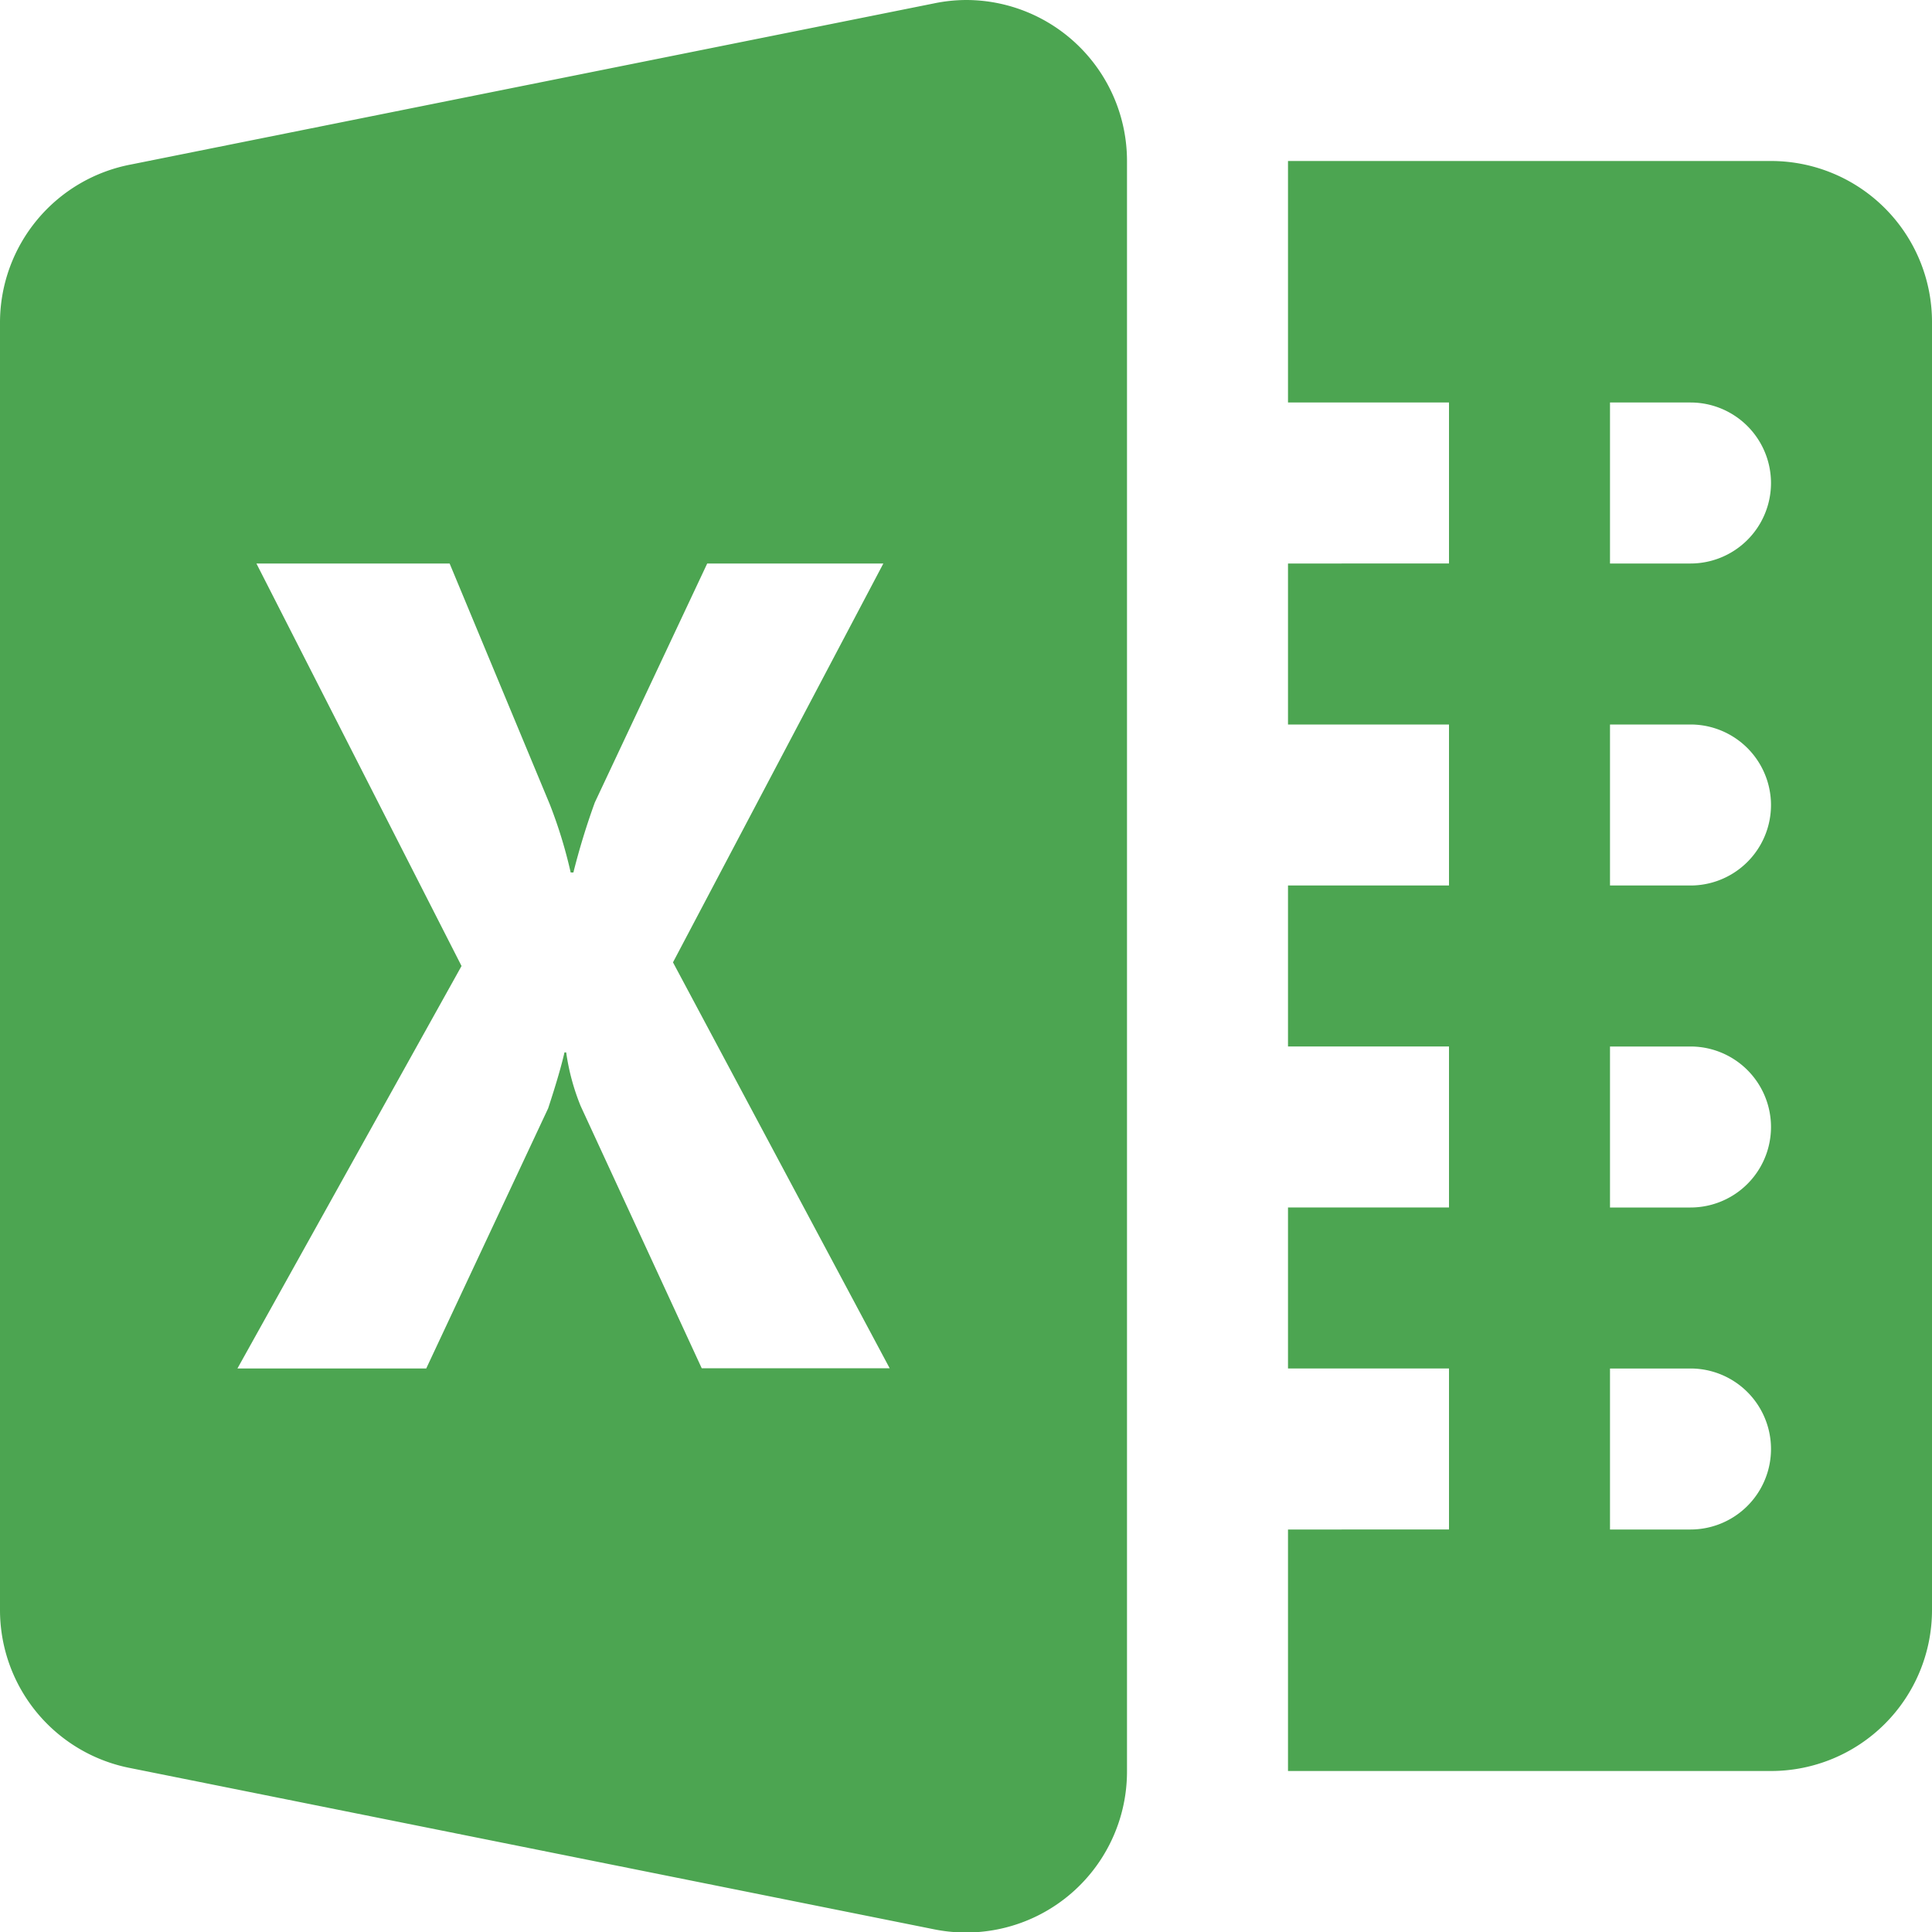 <svg xmlns="http://www.w3.org/2000/svg" width="18" height="18" viewBox="0 0 18 18">
  <path id="icons8-microsoft-excel_3_" data-name="icons8-microsoft-excel (3)" d="M12,3a1.5,1.5,0,0,0-.3.032h0l-7.477,1.5h0A1.5,1.5,0,0,0,3,6V18a1.5,1.5,0,0,0,1.221,1.474l7.477,1.5A1.5,1.5,0,0,0,13.5,19.5V4.5A1.5,1.5,0,0,0,12,3Zm3,1.5V6.75h1.5v1.5H15v1.5h1.5v1.5H15v1.5h1.5v1.5H15v1.5h1.5v1.5H15V19.5h4.5A1.5,1.5,0,0,0,21,18V6a1.5,1.5,0,0,0-1.5-1.5Zm3,2.25h.75a.75.75,0,1,1,0,1.5H18ZM5.389,8.25h1.8l.933,2.243a4.4,4.4,0,0,1,.195.636h.025a6.686,6.686,0,0,1,.2-.653L9.589,8.25h1.641L9.27,11.966l2.019,3.782H9.538L8.41,13.305a2.1,2.1,0,0,1-.135-.5H8.259c-.026.116-.076.29-.152.521L6.971,15.75H5.212L7.3,12ZM18,9.75h.75a.75.75,0,1,1,0,1.5H18Zm0,3h.75a.75.75,0,1,1,0,1.5H18Zm0,3h.75a.75.75,0,1,1,0,1.5H18Z" transform="translate(-3 -3)" fill="#4ca551"/>
</svg>
